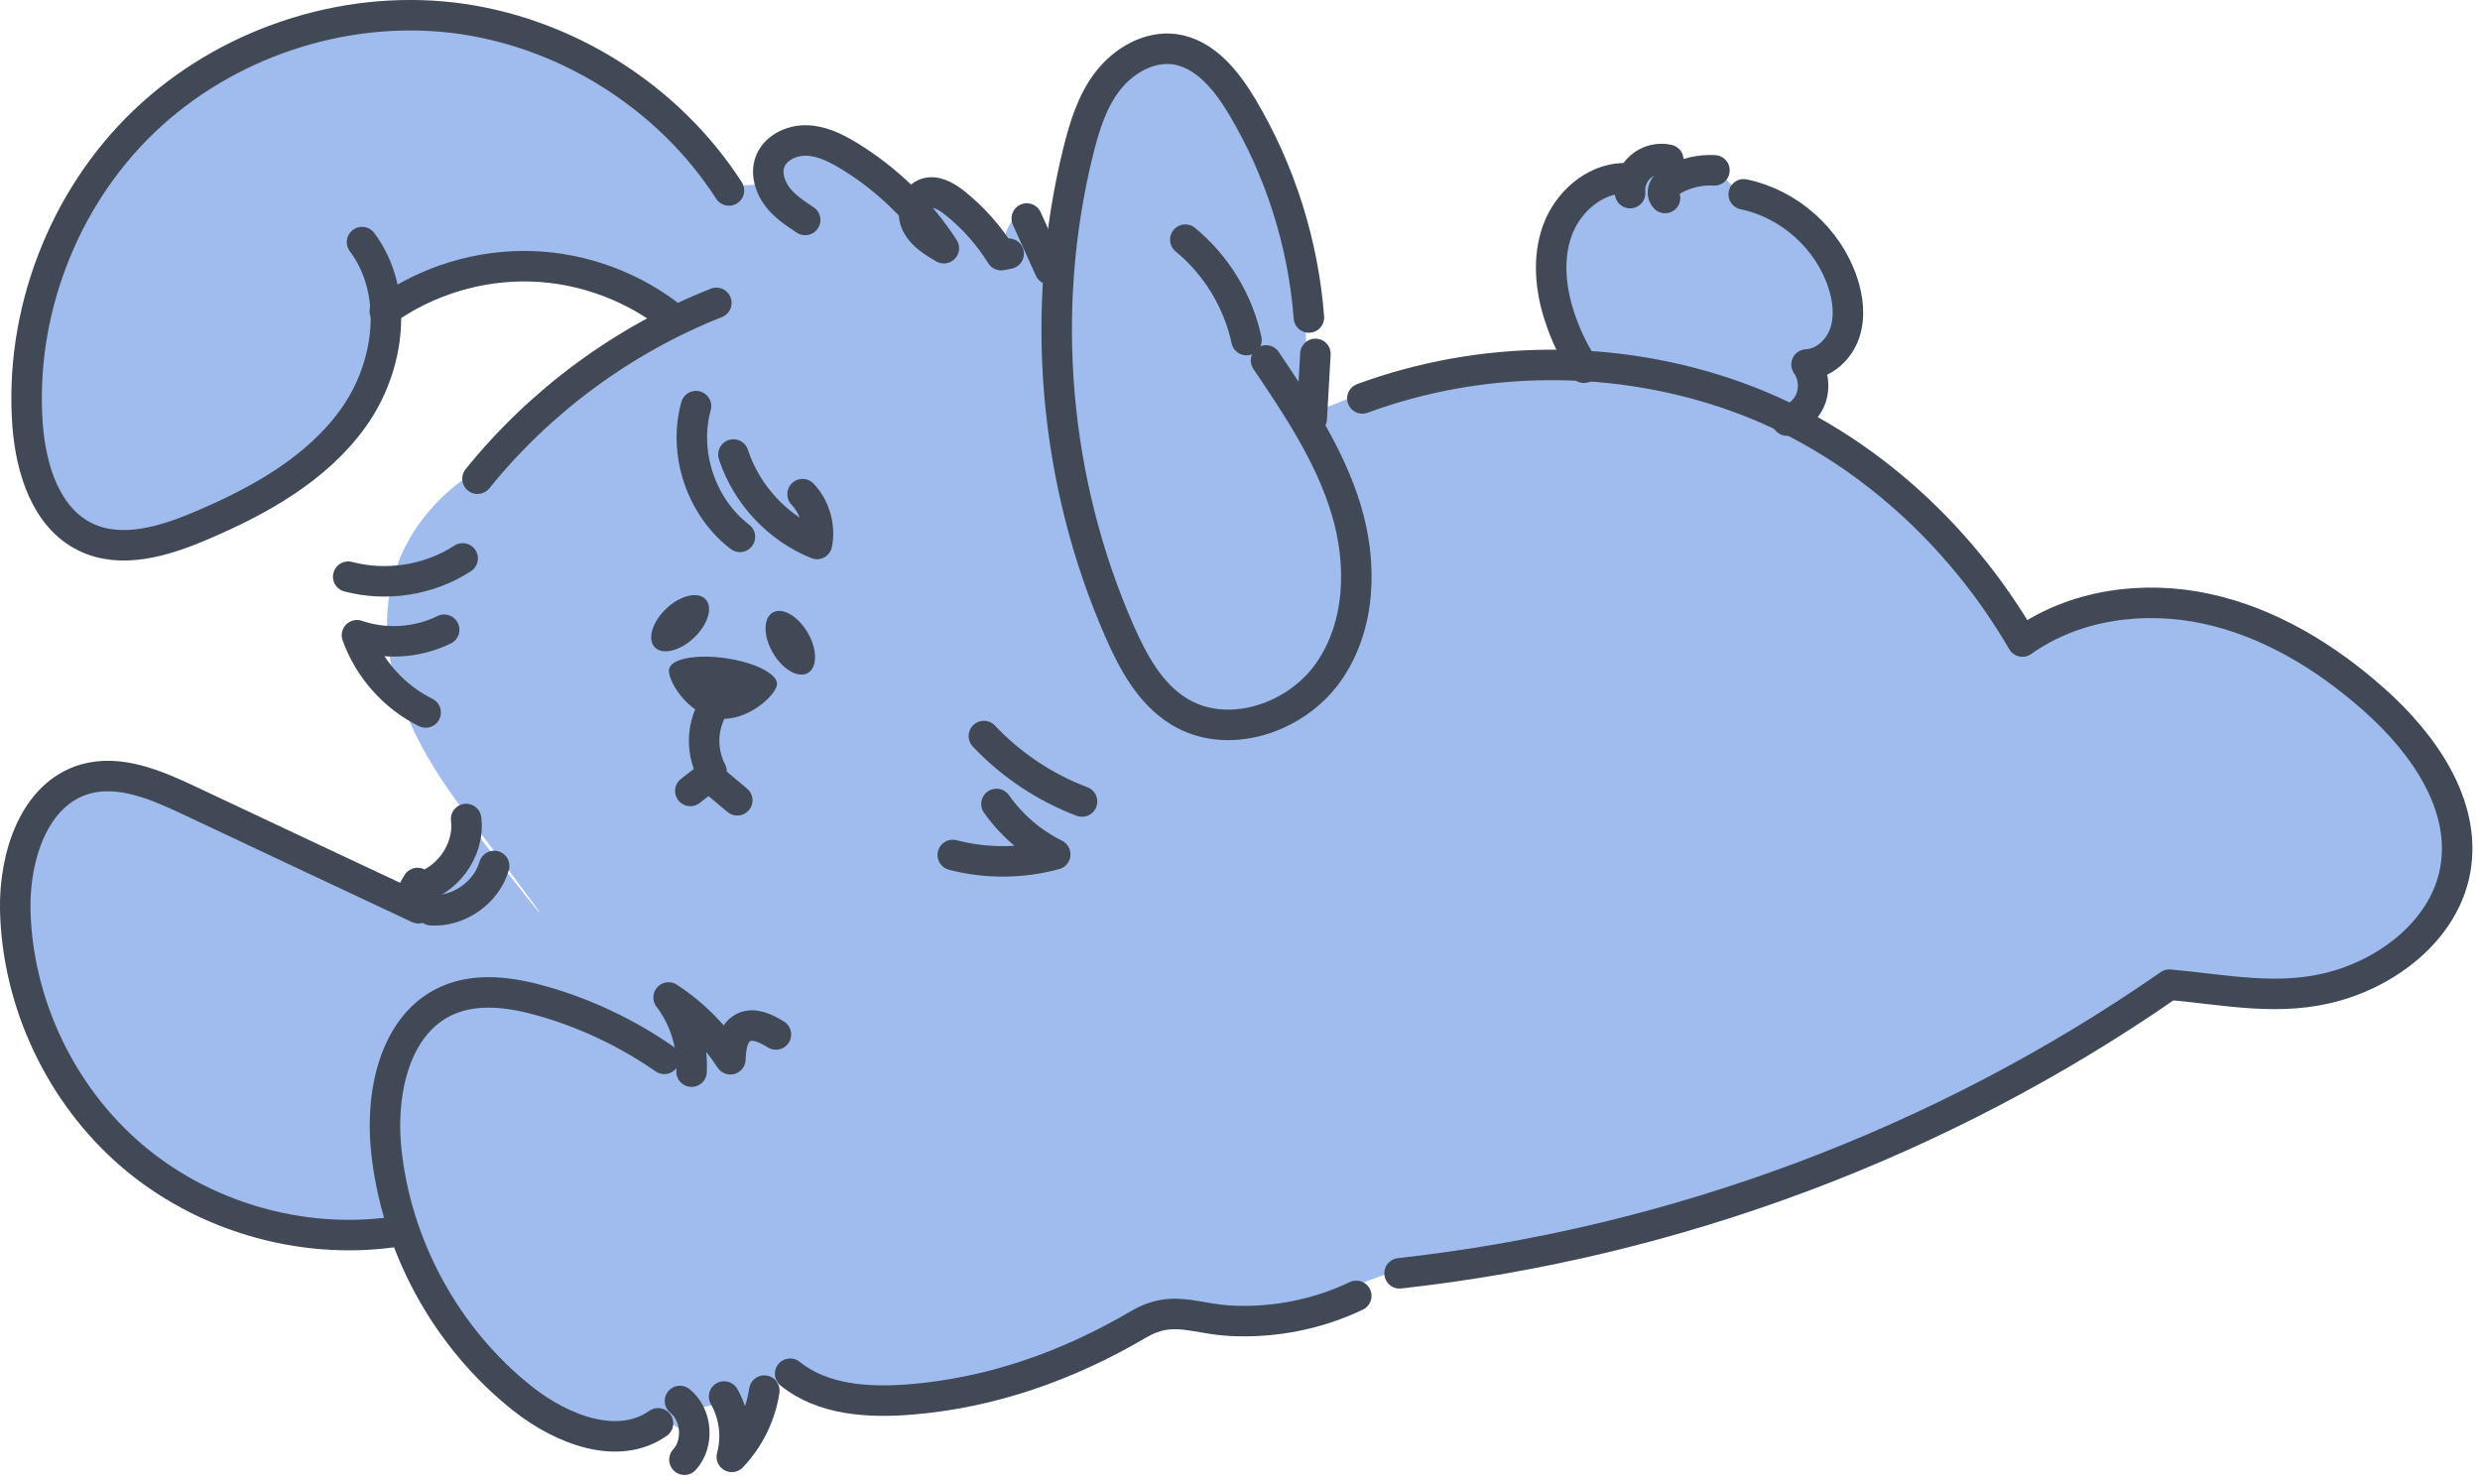 <svg width="122" height="73" viewBox="0 0 122 73" fill="none" xmlns="http://www.w3.org/2000/svg">
<g clip-path="url(#clip0_360_8743)">
<path d="M35.68 9.16C35.64 9.1 31.43 4.28 31.43 4.28L23.73 0.93H16.14L8.99 3.77L3.93 9.45L1.12 16.25L1.76 23.51L4 26.19L6.72 26.55L11.84 24.65C11.84 24.65 17.19 20.53 17.28 20.41C17.37 20.29 18.94 14.89 18.94 14.89L24.14 12.89L30.49 13.75L33.03 15.78L27.87 19.02L23.18 23.34C23.18 23.34 14.15 28.44 22.75 39.8C31.35 51.16 22.73 40.08 22.73 40.08C22.73 40.08 21.48 43.92 19.24 43.94C17 43.96 19.51 44.07 19.51 44.07L6.88 38.27L4.41 37.98L1.76 39.84L0.55 43.53C0.55 43.53 0.83 49.23 1.11 49.27C1.39 49.31 5.51 55.94 5.51 55.94L11.81 59.73L19.75 60.49L22.36 66.13L28.1 70.17L32.48 69.84C32.48 69.84 34.34 70.3 33.57 71.47L33.76 69.4L35.66 68.99C35.66 68.99 35.93 70.79 35.93 70.73C35.93 70.67 37.68 68.2 37.68 68.2L38.67 67.62L42.04 68.72L48.99 67.86L57.17 64.21L62.92 64.64L68.9 62.41L85.58 58.72L100.21 52.52L106.39 48.34C106.39 48.34 114.18 48.45 114.36 48.4C114.54 48.35 117.31 47.15 117.31 47.15L119.95 44.44L121.05 41.19L119.16 37.06L114.29 32.4L108.38 29.76L104.24 29.42L99.36 31.29L95.42 26.14L90.73 21.81L87.98 20.4L89.01 18.81L88.68 17.51C88.68 17.51 90.34 16.82 90.42 16.54C90.5 16.26 90.29 13.24 90.29 13.24L88.16 10.27L85.38 9.31L84.15 8.02L82.7 8.17C82.7 8.17 81.69 7.62 81.62 7.63C81.55 7.64 80 8.17 80 8.17L79.64 8.58L77.88 9.54L76.12 11.59L77.05 17.55L66.84 19.41L64.35 20.39L64.21 15.42L63.65 11.8L61.52 6.11L58.85 2.7L56.46 2.31L53.98 3.8L51.97 12.56L50.06 10.55C50.06 10.55 49.24 11.26 49.43 12.29L46.41 9.53L44.5 10.02L41.58 7.05L38.47 6.7L37.61 9.06L35.68 9.17V9.16Z" fill="#A0BCEF"/>
<path d="M34.137 31.378C34.828 30.726 35.084 29.875 34.708 29.478C34.333 29.08 33.468 29.287 32.778 29.939C32.087 30.591 31.832 31.442 32.207 31.84C32.583 32.237 33.447 32.031 34.137 31.378Z" fill="#404955"/>
<path d="M39.745 33.106C40.217 32.83 40.212 31.942 39.733 31.122C39.254 30.301 38.483 29.859 38.011 30.135C37.539 30.411 37.544 31.299 38.023 32.12C38.502 32.94 39.273 33.382 39.745 33.106Z" fill="#404955"/>
<path d="M38.22 33.7C38.15 34.21 36.74 35.55 35.27 35.34C33.8 35.13 32.83 33.45 32.91 32.93C32.99 32.41 34.23 32.17 35.7 32.38C37.17 32.59 38.3 33.18 38.22 33.69V33.7Z" fill="#404955"/>
<path d="M39.61 10.82C39.11 10.49 38.61 10.16 38.25 9.69C37.89 9.22 37.68 8.59 37.86 8.02C38.09 7.3 38.9 6.9 39.65 6.91C40.4 6.92 41.11 7.27 41.75 7.66C43.63 8.8 45.24 10.37 46.43 12.21C45.92 11.91 45.39 11.59 45.11 11.07C44.83 10.55 44.94 9.78 45.48 9.54C45.97 9.32 46.53 9.64 46.95 9.97C47.86 10.69 48.64 11.57 49.25 12.55C49.37 12.53 49.5 12.51 49.62 12.48" stroke="#404955" stroke-width="1.5" stroke-linecap="round" stroke-linejoin="round"/>
<path d="M50.51 10.75L51.64 13.25" stroke="#404955" stroke-width="1.5" stroke-linecap="round" stroke-linejoin="round"/>
<path d="M17.81 11.91C19.66 14.38 19.18 18.05 17.38 20.56C15.58 23.07 12.76 24.64 9.91 25.85C8.09 26.63 5.96 27.28 4.19 26.41C2.26 25.46 1.53 23.09 1.36 20.95C0.94 15.45 3.09 9.8 7.08 5.98C11.07 2.16 16.79 0.23 22.27 0.87C27.75 1.52 32.88 4.73 35.86 9.37" stroke="#404955" stroke-width="1.5" stroke-linecap="round" stroke-linejoin="round"/>
<path d="M18.93 15.29C21.01 13.8 23.59 13.02 26.15 13.1C28.71 13.18 31.24 14.13 33.22 15.75" stroke="#404955" stroke-width="1.5" stroke-linecap="round" stroke-linejoin="round"/>
<path d="M34.92 35.12C34.52 36.01 34.55 37.08 35 37.94" stroke="#404955" stroke-width="1.5" stroke-linecap="round" stroke-linejoin="round"/>
<path d="M64.39 15.62C64.11 11.97 62.98 8.39 61.1 5.24C60.33 3.95 59.26 2.62 57.77 2.42C56.52 2.26 55.28 2.98 54.5 3.98C53.72 4.98 53.35 6.22 53.04 7.45C51.11 15.26 51.84 23.7 55.08 31.07C55.75 32.59 56.58 34.13 58 35C60.37 36.46 63.73 35.36 65.34 33.08C66.95 30.8 67.03 27.73 66.22 25.06C65.41 22.39 63.84 20.04 62.28 17.73" stroke="#404955" stroke-width="1.5" stroke-linecap="round" stroke-linejoin="round"/>
<path d="M61.32 16.73C60.91 14.81 59.83 13.04 58.31 11.79" stroke="#404955" stroke-width="1.5" stroke-linecap="round" stroke-linejoin="round"/>
<path d="M64.71 17.41L64.53 20.59" stroke="#404955" stroke-width="1.5" stroke-linecap="round" stroke-linejoin="round"/>
<path d="M22.93 40.29C23.13 41.86 21.93 43.47 20.37 43.73C20.43 43.63 20.48 43.53 20.54 43.44" stroke="#404955" stroke-width="1.5" stroke-linecap="round" stroke-linejoin="round"/>
<path d="M24.31 42.6C23.93 43.91 22.58 44.86 21.22 44.78" stroke="#404955" stroke-width="1.5" stroke-linecap="round" stroke-linejoin="round"/>
<path d="M32.68 52.09C30.88 50.84 28.87 49.88 26.76 49.27C25.21 48.82 23.48 48.56 22 49.22C19.44 50.36 18.72 53.69 18.99 56.48C19.46 61.27 21.95 65.84 25.73 68.82C27.63 70.32 30.4 71.41 32.37 70.02" stroke="#404955" stroke-width="1.5" stroke-linecap="round" stroke-linejoin="round"/>
<path d="M20.58 44.68C16.81 42.91 13.04 41.14 9.27 39.36C7.67 38.61 5.88 37.84 4.18 38.33C1.67 39.06 0.7 42.14 0.75 44.75C0.85 49.34 2.98 53.84 6.46 56.83C9.94 59.82 14.73 61.23 19.27 60.62" stroke="#404955" stroke-width="1.5" stroke-linecap="round" stroke-linejoin="round"/>
<path d="M67.02 19.6C72.91 17.43 79.56 17.4 85.46 19.53C91.36 21.66 96.34 26.14 99.49 31.56C102.06 29.73 105.47 29.28 108.55 29.95C111.64 30.62 114.43 32.32 116.79 34.42C119.2 36.56 121.34 39.58 120.79 42.76C120.3 45.59 117.72 47.69 114.96 48.49C112.2 49.29 109.58 48.7 106.72 48.44C95.54 56.21 82.39 61.14 68.85 62.64" stroke="#404955" stroke-width="1.5" stroke-linecap="round" stroke-linejoin="round"/>
<path d="M77.92 18.09C77.41 17.31 77.01 16.47 76.72 15.58C76.27 14.21 76.12 12.68 76.62 11.32C77.12 9.96 78.38 8.83 79.82 8.77" stroke="#404955" stroke-width="1.5" stroke-linecap="round" stroke-linejoin="round"/>
<path d="M80.19 9.5C80.14 9.02 80.34 8.52 80.71 8.2C81.08 7.88 81.6 7.75 82.07 7.86" stroke="#404955" stroke-width="1.5" stroke-linecap="round" stroke-linejoin="round"/>
<path d="M81.91 9.74C81.78 9.61 81.78 9.39 81.87 9.23C81.96 9.07 82.12 8.96 82.28 8.87C82.9 8.51 83.62 8.34 84.34 8.38" stroke="#404955" stroke-width="1.5" stroke-linecap="round" stroke-linejoin="round"/>
<path d="M85.78 9.56C88.01 10.02 89.94 11.74 90.65 13.9C90.92 14.71 91.02 15.61 90.74 16.41C90.46 17.21 89.72 17.9 88.87 17.93C89.2 18.39 89.28 19.02 89.1 19.56C88.92 20.1 88.46 20.53 87.91 20.69" stroke="#404955" stroke-width="1.5" stroke-linecap="round" stroke-linejoin="round"/>
<path d="M33.45 68.92C34.29 69.6 34.4 71.01 33.67 71.81" stroke="#404955" stroke-width="1.5" stroke-linecap="round" stroke-linejoin="round"/>
<path d="M35.62 68.7C36.13 69.59 36.27 70.68 36 71.67C36.85 70.78 37.42 69.62 37.6 68.41" stroke="#404955" stroke-width="1.5" stroke-linecap="round" stroke-linejoin="round"/>
<path d="M38.87 67.58C40.47 68.87 42.69 69.01 44.74 68.85C48.77 68.53 52.54 67.19 56.01 65.15C57.69 64.16 58.76 64.9 60.64 64.98C62.73 65.07 64.84 64.65 66.72 63.75" stroke="#404955" stroke-width="1.5" stroke-linecap="round" stroke-linejoin="round"/>
<path d="M34.02 52.72C34.09 51.42 33.68 50.1 32.89 49.07C34.1 49.86 35.14 50.9 35.93 52.11C35.95 51.52 36.04 50.82 36.57 50.55C37.08 50.29 37.68 50.59 38.17 50.89" stroke="#404955" stroke-width="1.5" stroke-linecap="round" stroke-linejoin="round"/>
<path d="M35.24 14.9C30.67 16.71 26.58 19.72 23.49 23.55" stroke="#404955" stroke-width="1.5" stroke-linecap="round" stroke-linejoin="round"/>
<path d="M48.4 36.21C49.74 37.63 51.4 38.74 53.23 39.43" stroke="#404955" stroke-width="1.5" stroke-linecap="round" stroke-linejoin="round"/>
<path d="M49.02 39.55C49.76 40.6 50.76 41.46 51.91 42.03C50.27 42.48 48.51 42.49 46.87 42.06" stroke="#404955" stroke-width="1.5" stroke-linecap="round" stroke-linejoin="round"/>
<path d="M33.96 38.91L34.87 38.2C35.34 38.59 35.8 38.98 36.27 39.37" stroke="#404955" stroke-width="1.5" stroke-linecap="round" stroke-linejoin="round"/>
<path d="M22.76 27.47C21.12 28.54 19.02 28.87 17.13 28.37" stroke="#404955" stroke-width="1.5" stroke-linecap="round" stroke-linejoin="round"/>
<path d="M21.85 30.98C20.53 31.63 18.95 31.73 17.56 31.25C18.15 32.89 19.38 34.28 20.94 35.05" stroke="#404955" stroke-width="1.5" stroke-linecap="round" stroke-linejoin="round"/>
<path d="M34.24 19.98C33.6 22.29 34.49 24.95 36.4 26.41" stroke="#404955" stroke-width="1.5" stroke-linecap="round" stroke-linejoin="round"/>
<path d="M36.08 22.36C36.72 24.33 38.27 25.99 40.19 26.76C40.36 25.9 40.09 24.95 39.48 24.31" stroke="#404955" stroke-width="1.5" stroke-linecap="round" stroke-linejoin="round"/>
</g>
<defs>
<clipPath id="clip0_360_8743">
<rect width="121.64" height="72.56" fill="white"/>
</clipPath>
</defs>
</svg>
